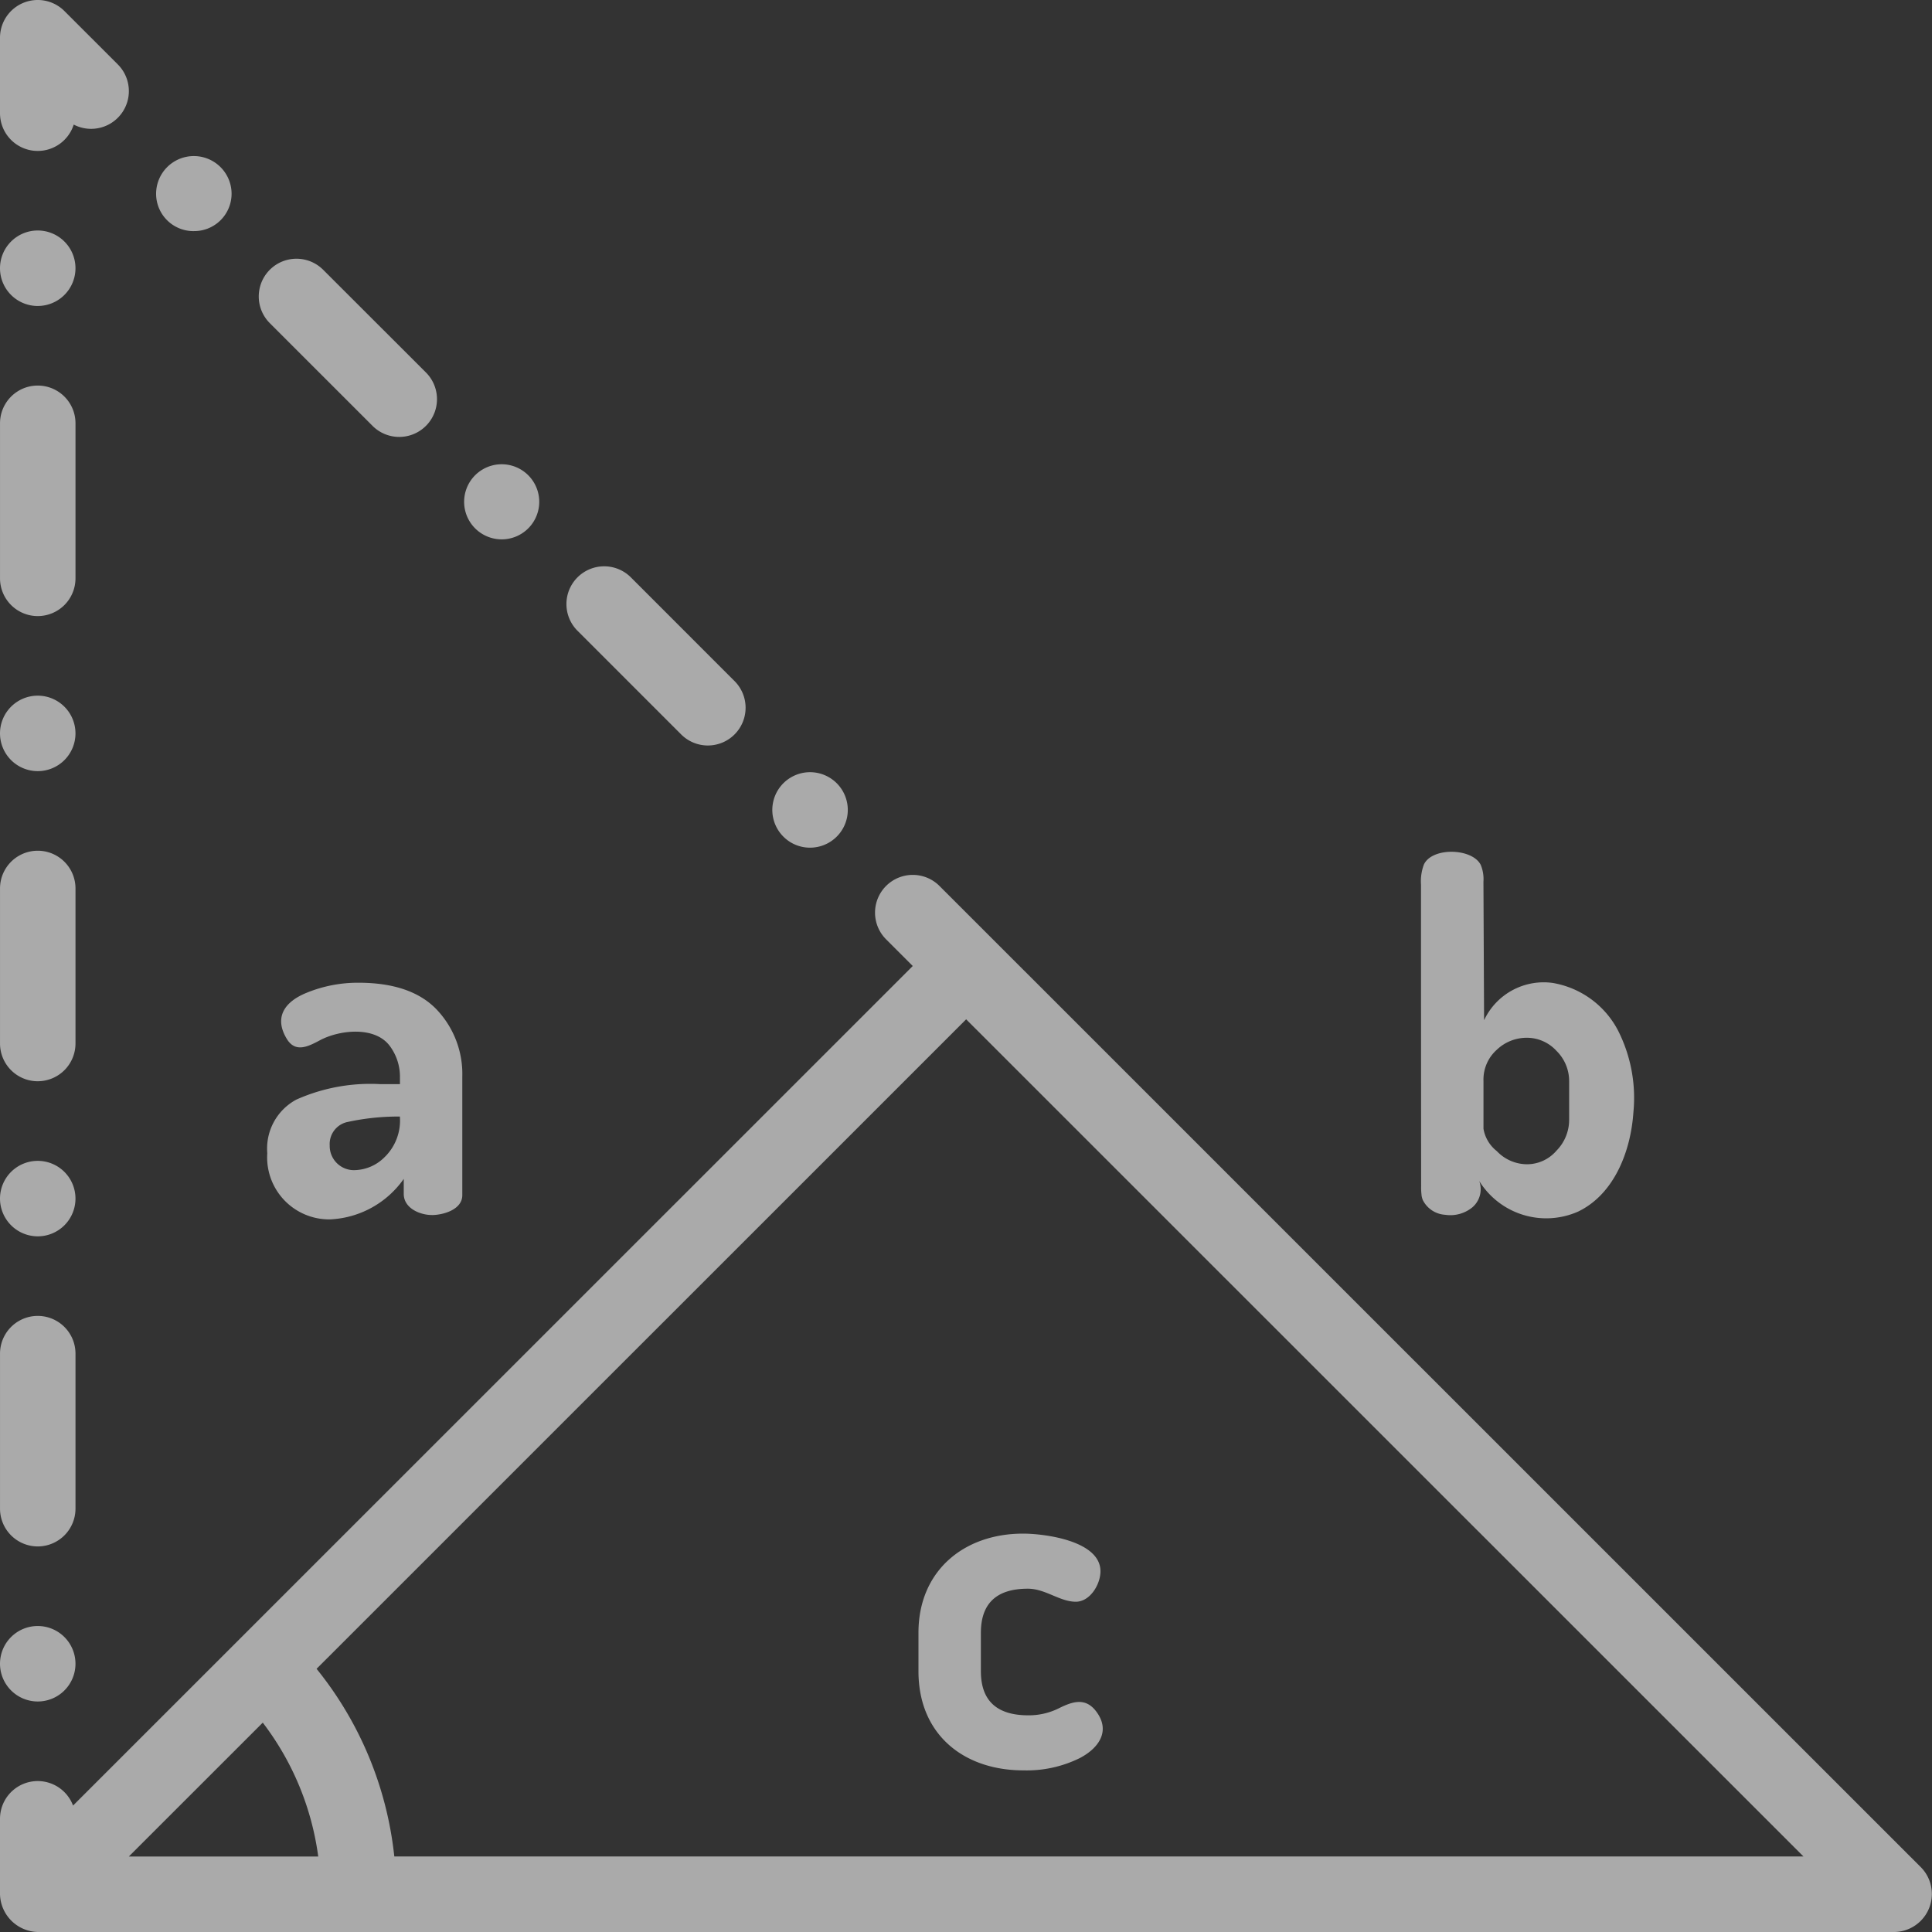 <svg xmlns="http://www.w3.org/2000/svg" width="135.669" height="135.669" viewBox="0 0 135.669 135.669">
  <rect x="0" y="0" width="135.669" height="135.669" fill="#333333" stroke="none"/>
  <g id="mathematics" transform="translate(0 -0.501)" opacity="0.6">
    <path id="Path_336" data-name="Path 336" d="M2.651,11.1A2.651,2.651,0,0,0,5.177,9.25,2.65,2.65,0,0,0,8.272,5.024L4.524,1.277A2.65,2.65,0,0,0,0,3.15v5.3A2.65,2.65,0,0,0,2.651,11.1Zm0,0" transform="translate(0 0)" fill="#fafafa"/>
    <path id="Path_337" data-name="Path 337" d="M2.651,66.889A2.65,2.65,0,1,0,0,64.24a2.651,2.651,0,0,0,2.651,2.65Zm0,0" transform="translate(0 -44.902)" fill="#fafafa"/>
    <path id="Path_338" data-name="Path 338" d="M2.651,190.159A2.65,2.65,0,1,0,0,187.509a2.653,2.653,0,0,0,2.651,2.65Zm0,0" transform="translate(0 -135.507)" fill="#fafafa"/>
    <path id="Path_339" data-name="Path 339" d="M2.651,118.868a2.653,2.653,0,0,0,2.65-2.65V105.33a2.65,2.65,0,0,0-5.3,0v10.888a2.652,2.652,0,0,0,2.651,2.65Zm0,0" transform="translate(0 -75.104)" fill="#fafafa"/>
    <path id="Path_340" data-name="Path 340" d="M2.651,313.441A2.65,2.65,0,1,0,0,310.791a2.655,2.655,0,0,0,2.651,2.65Zm0,0" transform="translate(0 -226.122)" fill="#fafafa"/>
    <path id="Path_341" data-name="Path 341" d="M2.651,436.71A2.65,2.65,0,1,0,0,434.06a2.655,2.655,0,0,0,2.651,2.65Zm0,0" transform="translate(0 -316.727)" fill="#fafafa"/>
    <path id="Path_342" data-name="Path 342" d="M2.651,242.137a2.653,2.653,0,0,0,2.65-2.65V228.6a2.65,2.65,0,0,0-5.3,0v10.888a2.652,2.652,0,0,0,2.651,2.65Zm0,0" transform="translate(0 -165.709)" fill="#fafafa"/>
    <path id="Path_343" data-name="Path 343" d="M2.651,365.418a2.655,2.655,0,0,0,2.65-2.65V351.88a2.65,2.65,0,0,0-5.3,0v10.888a2.654,2.654,0,0,0,2.651,2.65Zm0,0" transform="translate(0 -256.323)" fill="#fafafa"/>
    <path id="Path_344" data-name="Path 344" d="M207.324,210.443a2.65,2.65,0,1,0-1.873-.776,2.635,2.635,0,0,0,1.873.776Zm0,0" transform="translate(-150.441 -150.417)" fill="#fafafa"/>
    <path id="Path_345" data-name="Path 345" d="M125.672,128.8a2.637,2.637,0,1,0-1.876-.765,2.642,2.642,0,0,0,1.876.765Zm0,0" transform="translate(-90.424 -90.424)" fill="#fafafa"/>
    <path id="Path_346" data-name="Path 346" d="M158.224,162.444a2.65,2.65,0,1,0,3.747-3.747l-7.21-7.213a2.651,2.651,0,1,0-3.75,3.747Zm0,0" transform="translate(-110.426 -110.405)" fill="#fafafa"/>
    <path id="Path_347" data-name="Path 347" d="M76.567,80.806a2.651,2.651,0,1,0,3.75-3.749L73.1,69.846a2.649,2.649,0,1,0-3.747,3.746Zm0,0" transform="translate(-50.407 -50.4)" fill="#fafafa"/>
    <path id="Path_348" data-name="Path 348" d="M44.019,47.128a2.624,2.624,0,0,0,2.649-2.618,2.65,2.65,0,0,0-5.3,0,2.622,2.622,0,0,0,2.652,2.619Zm0,0" transform="translate(-30.406 -30.399)" fill="#fafafa"/>
    <path id="Path_349" data-name="Path 349" d="M134.913,302.067,65.971,233.134a2.65,2.65,0,0,0-3.748,3.748l1.873,1.874L5.13,297.712A2.649,2.649,0,0,0,0,298.64v5.3a2.72,2.72,0,0,0,2.651,2.65H133.038a2.672,2.672,0,0,0,1.875-4.523ZM18.452,291.888a19.793,19.793,0,0,1,3.895,9.4H9.048Zm9.238,9.4c0-.039-.01-.078-.014-.117a25.162,25.162,0,0,0-5.446-13.063L67.845,242.5l58.8,58.788Zm0,0" transform="translate(0 -170.42)" fill="#fafafa"/>
    <path id="Path_350" data-name="Path 350" d="M82.386,277.247c.795,0,2.141-.379,2.141-1.391v-8.31a6.572,6.572,0,0,0-1.8-4.731q-1.8-1.882-5.5-1.882a9.5,9.5,0,0,0-3.687.729c-1.458.609-2.261,1.677-1.342,3.206.608,1.01,1.507.547,2.343.1,1.354-.718,3.821-1.005,4.878.383a3.61,3.61,0,0,1,.73,2.249v.453H78.75a12.755,12.755,0,0,0-5.878,1.088,3.9,3.9,0,0,0-2.039,3.759,4.355,4.355,0,0,0,4.418,4.651,6.693,6.693,0,0,0,5.165-2.843v1.051c0,1.018,1.151,1.486,1.971,1.486Zm-3.263-4.12a3.059,3.059,0,0,1-2.106.965,1.7,1.7,0,0,1-1.8-1.737,1.581,1.581,0,0,1,1.172-1.625,16.716,16.716,0,0,1,3.755-.4,3.587,3.587,0,0,1-1.02,2.8Zm0,0" transform="translate(-52.064 -191.423)" fill="#fafafa"/>
    <path id="Path_351" data-name="Path 351" d="M376.607,250.346a1.593,1.593,0,0,0,.088.338,1.886,1.886,0,0,0,1.574,1.04,2.44,2.44,0,0,0,1.909-.524,1.678,1.678,0,0,0,.483-1.848A5.533,5.533,0,0,0,387.6,251.5c2.519-1.209,3.7-4.2,3.887-6.986a10.463,10.463,0,0,0-1.075-5.72,6.376,6.376,0,0,0-4.593-3.351A4.622,4.622,0,0,0,381,238.062q-.022-4.866-.045-9.731a2.581,2.581,0,0,0-.195-1.189c-.613-1.178-3.425-1.243-3.989-.007a3.353,3.353,0,0,0-.2,1.406q0,10.6.009,21.189a4.091,4.091,0,0,0,.031.617Zm4.351-8.023a2.8,2.8,0,0,1,.935-2.188,3.043,3.043,0,0,1,2.09-.842,2.816,2.816,0,0,1,2.106.925,2.967,2.967,0,0,1,.884,2.1v2.761a3.081,3.081,0,0,1-.884,2.137,2.733,2.733,0,0,1-2.072.96,2.94,2.94,0,0,1-2.124-.925,2.524,2.524,0,0,1-.935-1.565Zm0,0" transform="translate(-276.785 -165.918)" fill="#fafafa"/>
    <path id="Path_352" data-name="Path 352" d="M243.4,413.883V416.6c0,4.416,3.156,6.954,7.374,6.954a8.417,8.417,0,0,0,3.958-.865c1.365-.716,2.186-1.938,1.122-3.307-.754-.969-1.666-.651-2.6-.186a4.731,4.731,0,0,1-2.142.492q-3.33,0-3.33-3.1v-2.692q0-3.1,3.3-3.1c1.229,0,2.24.915,3.364.916,1.011,0,1.734-1.227,1.734-2.137,0-2.155-3.945-2.646-5.437-2.646C246.576,406.93,243.4,409.554,243.4,413.883Zm0,0" transform="translate(-178.903 -298.734)" fill="#fafafa"/>
  </g>
</svg>
